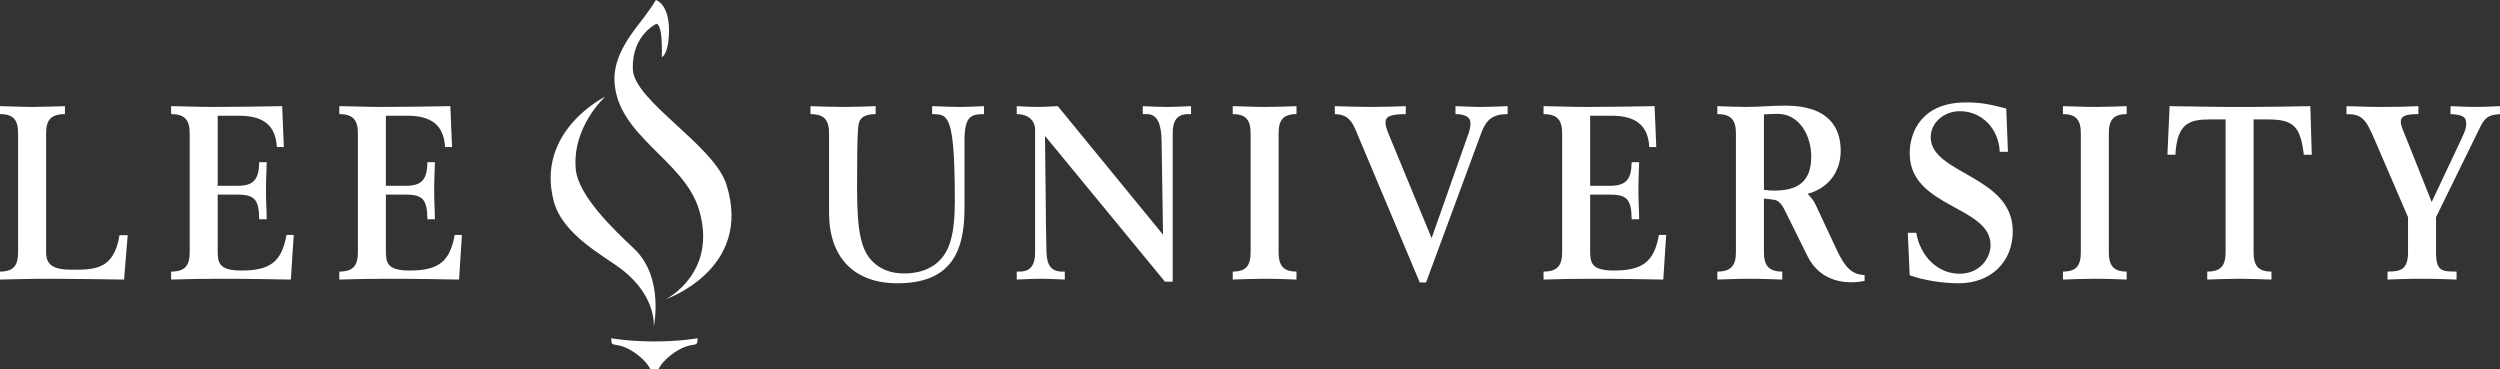 <svg xmlns="http://www.w3.org/2000/svg" xmlns:xlink="http://www.w3.org/1999/xlink" preserveAspectRatio="xMidYMid" width="210" height="31" viewBox="0 0 210 31">
  <rect x="0" y="0" width="210" height="31" fill="#333333" stroke="none"/>
  <defs>
    <style>

      .cls-2 {
        // fill: #902317;
		fill: #FFFFFF;
      }
    </style>
  </defs>
  <path d="M208.277,10.790 C208.277,10.790 204.627,18.241 204.627,18.241 C204.627,18.241 204.627,21.207 204.627,21.207 C204.627,22.791 205.134,22.813 206.351,22.813 C206.351,22.813 206.351,23.483 206.351,23.483 C205.722,23.460 204.647,23.416 203.431,23.416 C202.275,23.416 201.099,23.460 200.552,23.483 C200.552,23.483 200.552,22.813 200.552,22.813 C201.586,22.813 202.275,22.702 202.275,21.185 C202.275,21.185 202.275,18.241 202.275,18.241 C202.275,18.241 199.477,11.749 199.477,11.749 C198.706,9.943 198.382,9.586 197.104,9.586 C197.104,9.586 197.104,8.916 197.104,8.916 C198.483,8.939 198.605,8.983 200.126,8.983 C201.342,8.983 202.255,8.961 203.147,8.916 C203.147,8.916 203.147,9.586 203.147,9.586 C201.951,9.586 201.667,9.786 201.667,10.255 C201.667,10.567 201.869,10.969 202.316,12.084 C202.316,12.084 204.262,16.969 204.262,16.969 C204.262,16.969 206.776,11.638 206.776,11.638 C207.121,10.902 207.161,10.701 207.161,10.366 C207.161,9.809 206.857,9.630 205.844,9.586 C205.844,9.586 205.844,8.916 205.844,8.916 C206.776,8.961 207.466,8.983 207.932,8.983 C208.378,8.983 209.088,8.961 210.000,8.916 C210.000,8.916 210.000,9.586 210.000,9.586 C209.027,9.653 208.723,9.853 208.277,10.790 ZM190.499,10.032 C190.499,10.032 189.302,10.032 189.302,10.032 C189.302,10.032 189.302,21.185 189.302,21.185 C189.302,22.300 189.667,22.813 190.803,22.813 C190.803,22.813 190.803,23.483 190.803,23.483 C190.032,23.460 188.937,23.416 188.086,23.416 C187.254,23.416 186.139,23.460 185.409,23.483 C185.409,23.483 185.409,22.813 185.409,22.813 C186.565,22.813 186.950,22.300 186.950,21.185 C186.950,21.185 186.950,10.032 186.950,10.032 C186.950,10.032 185.653,10.032 185.653,10.032 C183.929,10.032 182.875,10.322 182.733,12.999 C182.733,12.999 182.064,12.999 182.064,12.999 C182.064,12.999 182.246,8.916 182.246,8.916 C183.909,8.939 186.220,8.983 187.092,8.983 C187.092,8.983 189.282,8.983 189.282,8.983 C190.134,8.983 193.175,8.939 194.067,8.916 C194.067,8.916 194.189,12.999 194.189,12.999 C194.189,12.999 193.520,12.999 193.520,12.999 C193.236,10.612 192.668,10.032 190.499,10.032 ZM173.288,23.483 C173.288,23.483 173.288,22.813 173.288,22.813 C174.424,22.813 174.789,22.300 174.789,21.185 C174.789,21.185 174.789,11.214 174.789,11.214 C174.789,10.099 174.424,9.586 173.288,9.586 C173.288,9.586 173.288,8.916 173.288,8.916 C174.586,8.939 175.032,8.983 176.005,8.983 C176.816,8.983 178.053,8.939 178.641,8.916 C178.641,8.916 178.641,9.586 178.641,9.586 C177.506,9.586 177.141,10.099 177.141,11.214 C177.141,11.214 177.141,21.185 177.141,21.185 C177.141,22.300 177.526,22.813 178.641,22.813 C178.641,22.813 178.641,23.483 178.641,23.483 C177.972,23.460 177.100,23.416 176.005,23.416 C175.113,23.416 173.795,23.460 173.288,23.483 ZM164.531,23.795 C163.111,23.795 161.550,23.527 160.415,23.126 C160.415,23.126 160.253,19.557 160.253,19.557 C160.253,19.557 160.962,19.557 160.962,19.557 C161.327,21.587 162.807,22.992 164.592,22.992 C166.315,22.992 167.207,21.676 167.207,20.583 C167.207,17.281 160.415,17.460 160.415,12.887 C160.415,11.080 161.429,8.604 165.139,8.604 C166.275,8.604 167.005,8.716 168.525,9.117 C168.525,9.117 168.667,12.753 168.667,12.753 C168.667,12.753 167.978,12.753 167.978,12.753 C167.897,10.790 166.457,9.340 164.632,9.340 C163.274,9.340 162.179,10.322 162.179,11.526 C162.179,14.627 169.073,14.738 169.073,19.423 C169.073,22.010 167.228,23.795 164.531,23.795 ZM151.820,21.498 C151.820,21.498 149.934,17.683 149.934,17.683 C149.508,16.813 149.184,16.791 148.778,16.746 C148.778,16.746 148.170,16.679 148.170,16.679 C148.170,16.679 148.170,21.185 148.170,21.185 C148.170,22.300 148.576,22.813 149.711,22.813 C149.711,22.813 149.711,23.483 149.711,23.483 C148.698,23.460 148.292,23.416 146.974,23.416 C145.899,23.416 145.169,23.460 144.257,23.483 C144.257,23.483 144.257,22.813 144.257,22.813 C145.413,22.813 145.818,22.300 145.818,21.185 C145.818,21.185 145.818,11.214 145.818,11.214 C145.818,10.099 145.433,9.586 144.257,9.586 C144.257,9.586 144.257,8.916 144.257,8.916 C144.885,8.939 145.899,8.983 146.690,8.983 C147.765,8.983 148.778,8.872 149.955,8.872 C153.706,8.872 154.618,10.813 154.618,12.664 C154.618,14.471 153.543,15.831 151.840,16.278 C152.104,16.568 152.327,16.813 152.489,17.148 C152.489,17.148 154.273,20.962 154.273,20.962 C155.024,22.568 155.612,23.059 156.625,23.103 C156.625,23.103 156.625,23.594 156.625,23.594 C155.247,23.884 152.955,23.795 151.820,21.498 ZM152.144,13.155 C152.144,11.370 151.131,9.563 149.326,9.563 C149.022,9.563 148.616,9.586 148.170,9.608 C148.170,9.608 148.170,15.943 148.170,15.943 C148.515,15.988 148.677,16.010 149.042,16.010 C150.989,16.010 152.144,15.274 152.144,13.155 ZM133.896,23.416 C132.254,23.416 131.057,23.438 129.658,23.483 C129.658,23.483 129.658,22.813 129.658,22.813 C130.835,22.813 131.220,22.300 131.220,21.185 C131.220,21.185 131.220,11.214 131.220,11.214 C131.220,10.099 130.835,9.586 129.658,9.586 C129.658,9.586 129.658,8.916 129.658,8.916 C131.422,8.939 131.848,8.983 133.369,8.983 C134.951,8.983 137.809,8.939 138.985,8.916 C138.985,8.916 139.127,12.352 139.127,12.352 C139.127,12.352 138.539,12.352 138.539,12.352 C138.438,10.456 137.323,9.720 135.356,9.720 C135.356,9.720 133.572,9.720 133.572,9.720 C133.572,9.720 133.572,15.608 133.572,15.608 C133.572,15.608 135.234,15.608 135.234,15.608 C136.573,15.608 137.039,15.095 137.059,13.623 C137.059,13.623 137.688,13.623 137.688,13.623 C137.688,14.092 137.627,14.850 137.627,16.010 C137.627,16.991 137.688,17.728 137.688,18.419 C137.688,18.419 137.059,18.419 137.059,18.419 C137.039,16.746 136.674,16.344 135.194,16.344 C135.194,16.344 133.572,16.344 133.572,16.344 C133.572,16.344 133.572,21.051 133.572,21.051 C133.572,22.033 133.633,22.724 135.559,22.724 C137.992,22.724 138.945,21.988 139.350,19.735 C139.350,19.735 139.959,19.735 139.959,19.735 C139.959,19.735 139.716,23.483 139.716,23.483 C138.337,23.460 136.106,23.416 133.896,23.416 ZM124.452,11.103 C124.452,11.103 119.788,23.728 119.788,23.728 C119.788,23.728 119.261,23.728 119.261,23.728 C119.261,23.728 113.867,10.902 113.867,10.902 C113.462,9.943 113.016,9.608 112.124,9.586 C112.124,9.586 112.124,8.916 112.124,8.916 C112.935,8.939 114.273,8.983 115.104,8.983 C116.260,8.983 117.538,8.939 118.085,8.916 C118.085,8.916 118.085,9.586 118.085,9.586 C116.686,9.586 116.382,9.831 116.382,10.277 C116.382,10.523 116.463,10.813 116.625,11.214 C116.625,11.214 120.255,20.003 120.255,20.003 C120.255,20.003 123.357,11.214 123.357,11.214 C123.479,10.879 123.519,10.567 123.519,10.322 C123.519,9.898 123.154,9.586 122.262,9.586 C122.262,9.586 122.262,8.916 122.262,8.916 C123.052,8.939 123.621,8.983 124.452,8.983 C124.938,8.983 125.689,8.961 126.641,8.916 C126.641,8.916 126.641,9.586 126.641,9.586 C125.425,9.586 124.857,10.032 124.452,11.103 ZM103.551,23.483 C103.551,23.483 103.551,22.813 103.551,22.813 C104.686,22.813 105.051,22.300 105.051,21.185 C105.051,21.185 105.051,11.214 105.051,11.214 C105.051,10.099 104.686,9.586 103.551,9.586 C103.551,9.586 103.551,8.916 103.551,8.916 C104.848,8.939 105.295,8.983 106.268,8.983 C107.079,8.983 108.316,8.939 108.904,8.916 C108.904,8.916 108.904,9.586 108.904,9.586 C107.769,9.586 107.403,10.099 107.403,11.214 C107.403,11.214 107.403,21.185 107.403,21.185 C107.403,22.300 107.789,22.813 108.904,22.813 C108.904,22.813 108.904,23.483 108.904,23.483 C108.235,23.460 107.363,23.416 106.268,23.416 C105.376,23.416 104.058,23.460 103.551,23.483 ZM98.506,11.214 C98.506,11.214 98.506,23.661 98.506,23.661 C98.506,23.661 97.857,23.661 97.857,23.661 C97.857,23.661 87.780,11.415 87.780,11.415 C87.780,11.415 87.841,16.880 87.841,16.880 C87.861,18.308 87.861,19.757 87.902,21.185 C87.942,22.234 88.267,22.813 89.220,22.813 C89.220,22.813 89.443,22.813 89.443,22.813 C89.443,22.813 89.443,23.483 89.443,23.483 C88.551,23.438 87.881,23.416 87.435,23.416 C86.989,23.416 86.300,23.438 85.408,23.483 C85.408,23.483 85.408,22.813 85.408,22.813 C85.408,22.813 85.651,22.813 85.651,22.813 C86.624,22.813 86.949,22.189 86.949,21.185 C86.949,21.185 86.949,10.902 86.949,10.902 C86.949,10.121 86.361,9.586 85.408,9.586 C85.408,9.586 85.408,8.916 85.408,8.916 C86.178,8.961 86.766,8.983 87.151,8.983 C87.517,8.983 88.104,8.961 88.855,8.916 C88.855,8.916 97.695,19.713 97.695,19.713 C97.695,19.713 97.573,11.839 97.573,11.839 C97.553,10.456 97.249,9.586 96.337,9.586 C96.337,9.586 95.992,9.586 95.992,9.586 C95.992,9.586 95.992,8.916 95.992,8.916 C96.884,8.961 97.573,8.983 98.020,8.983 C98.466,8.983 99.155,8.961 100.047,8.916 C100.047,8.916 100.047,9.586 100.047,9.586 C100.047,9.586 99.804,9.586 99.804,9.586 C98.831,9.586 98.506,10.188 98.506,11.214 ZM81.016,11.883 C81.016,11.883 81.016,17.549 81.016,17.549 C81.016,21.274 79.779,23.795 75.379,23.795 C71.729,23.795 69.641,21.609 69.641,17.884 C69.641,17.884 69.641,11.214 69.641,11.214 C69.641,10.099 69.256,9.586 68.080,9.586 C68.080,9.586 68.080,8.916 68.080,8.916 C68.769,8.939 69.925,8.983 70.817,8.983 C71.729,8.983 72.966,8.939 73.554,8.916 C73.554,8.916 73.554,9.586 73.554,9.586 C72.885,9.586 72.480,9.742 72.257,10.076 C72.074,10.344 71.993,10.723 71.993,15.831 C71.993,19.534 72.358,20.984 73.250,21.921 C73.879,22.568 74.751,22.970 75.926,22.970 C77.062,22.970 78.157,22.680 78.948,21.854 C79.738,21.051 80.205,19.735 80.205,16.925 C80.205,12.709 80.022,10.902 79.597,10.143 C79.333,9.653 78.988,9.586 78.299,9.586 C78.299,9.586 78.299,8.916 78.299,8.916 C79.454,8.961 80.144,8.983 80.610,8.983 C81.056,8.983 81.746,8.961 82.658,8.916 C82.658,8.916 82.658,9.586 82.658,9.586 C81.502,9.586 81.016,9.809 81.016,11.883 ZM58.713,17.603 C57.448,13.401 51.798,11.424 51.614,6.773 C51.523,4.491 53.335,2.476 54.103,1.446 C54.871,0.417 55.093,0.001 55.093,0.001 C55.093,0.001 56.353,0.328 56.182,3.058 C56.085,4.612 55.595,4.803 55.595,4.803 C55.595,4.803 55.620,3.869 55.556,3.105 C55.466,2.031 55.159,1.992 55.159,1.992 C55.159,1.992 53.082,2.909 53.154,5.788 C53.221,8.473 59.960,12.162 61.018,15.499 C63.269,22.597 55.956,25.122 55.956,25.122 C55.956,25.122 60.316,22.923 58.713,17.603 ZM48.363,14.202 C48.560,16.438 51.568,19.297 53.244,20.870 C55.821,23.287 54.917,27.449 54.917,27.449 C54.917,27.449 55.188,24.898 52.205,22.615 C50.734,21.490 47.244,19.710 46.510,16.887 C44.973,10.979 50.849,8.115 50.849,8.115 C50.849,8.115 48.046,10.621 48.363,14.202 ZM32.740,23.416 C31.097,23.416 29.901,23.438 28.502,23.483 C28.502,23.483 28.502,22.813 28.502,22.813 C29.678,22.813 30.063,22.300 30.063,21.185 C30.063,21.185 30.063,11.214 30.063,11.214 C30.063,10.099 29.678,9.586 28.502,9.586 C28.502,9.586 28.502,8.916 28.502,8.916 C30.266,8.939 30.692,8.983 32.212,8.983 C33.794,8.983 36.653,8.939 37.829,8.916 C37.829,8.916 37.971,12.352 37.971,12.352 C37.971,12.352 37.383,12.352 37.383,12.352 C37.282,10.456 36.166,9.720 34.200,9.720 C34.200,9.720 32.415,9.720 32.415,9.720 C32.415,9.720 32.415,15.608 32.415,15.608 C32.415,15.608 34.078,15.608 34.078,15.608 C35.416,15.608 35.882,15.095 35.903,13.623 C35.903,13.623 36.531,13.623 36.531,13.623 C36.531,14.092 36.471,14.850 36.471,16.010 C36.471,16.991 36.531,17.728 36.531,18.419 C36.531,18.419 35.903,18.419 35.903,18.419 C35.882,16.746 35.518,16.344 34.037,16.344 C34.037,16.344 32.415,16.344 32.415,16.344 C32.415,16.344 32.415,21.051 32.415,21.051 C32.415,22.033 32.476,22.724 34.402,22.724 C36.835,22.724 37.788,21.988 38.194,19.735 C38.194,19.735 38.802,19.735 38.802,19.735 C38.802,19.735 38.559,23.483 38.559,23.483 C37.180,23.460 34.950,23.416 32.740,23.416 ZM18.611,23.416 C16.969,23.416 15.773,23.438 14.374,23.483 C14.374,23.483 14.374,22.813 14.374,22.813 C15.550,22.813 15.935,22.300 15.935,21.185 C15.935,21.185 15.935,11.214 15.935,11.214 C15.935,10.099 15.550,9.586 14.374,9.586 C14.374,9.586 14.374,8.916 14.374,8.916 C16.138,8.939 16.563,8.983 18.084,8.983 C19.666,8.983 22.525,8.939 23.701,8.916 C23.701,8.916 23.843,12.352 23.843,12.352 C23.843,12.352 23.255,12.352 23.255,12.352 C23.153,10.456 22.038,9.720 20.071,9.720 C20.071,9.720 18.287,9.720 18.287,9.720 C18.287,9.720 18.287,15.608 18.287,15.608 C18.287,15.608 19.950,15.608 19.950,15.608 C21.288,15.608 21.754,15.095 21.774,13.623 C21.774,13.623 22.403,13.623 22.403,13.623 C22.403,14.092 22.342,14.850 22.342,16.010 C22.342,16.991 22.403,17.728 22.403,18.419 C22.403,18.419 21.774,18.419 21.774,18.419 C21.754,16.746 21.389,16.344 19.909,16.344 C19.909,16.344 18.287,16.344 18.287,16.344 C18.287,16.344 18.287,21.051 18.287,21.051 C18.287,22.033 18.348,22.724 20.274,22.724 C22.707,22.724 23.660,21.988 24.066,19.735 C24.066,19.735 24.674,19.735 24.674,19.735 C24.674,19.735 24.431,23.483 24.431,23.483 C23.052,23.460 20.821,23.416 18.611,23.416 ZM4.136,23.416 C2.555,23.416 0.994,23.460 -0.000,23.483 C-0.000,23.483 -0.000,22.813 -0.000,22.813 C1.136,22.813 1.521,22.300 1.521,21.185 C1.521,21.185 1.521,11.214 1.521,11.214 C1.521,10.099 1.156,9.586 -0.000,9.586 C-0.000,9.586 -0.000,8.916 -0.000,8.916 C1.298,8.939 1.886,8.983 2.758,8.983 C3.589,8.983 4.582,8.939 5.454,8.916 C5.454,8.916 5.454,9.586 5.454,9.586 C4.258,9.586 3.873,10.099 3.873,11.214 C3.873,11.214 3.873,21.185 3.873,21.185 C3.873,22.256 4.461,22.657 6.063,22.657 C7.989,22.657 9.570,22.635 10.037,19.757 C10.037,19.757 10.726,19.757 10.726,19.757 C10.726,19.757 10.422,23.483 10.422,23.483 C9.266,23.460 5.475,23.416 4.136,23.416 ZM54.971,28.682 C57.123,28.682 58.592,28.413 58.592,28.413 C58.592,28.413 58.624,28.846 58.464,28.910 C58.159,29.034 57.632,28.922 56.602,29.644 C55.572,30.366 55.321,30.999 55.321,30.999 C55.321,30.999 54.621,30.999 54.621,30.999 C54.621,30.999 54.370,30.366 53.340,29.644 C52.310,28.922 51.783,29.034 51.478,28.910 C51.318,28.846 51.350,28.413 51.350,28.413 C51.350,28.413 52.819,28.682 54.971,28.682 Z" id="path-1" class="cls-2" fill-rule="evenodd"/>
</svg>
